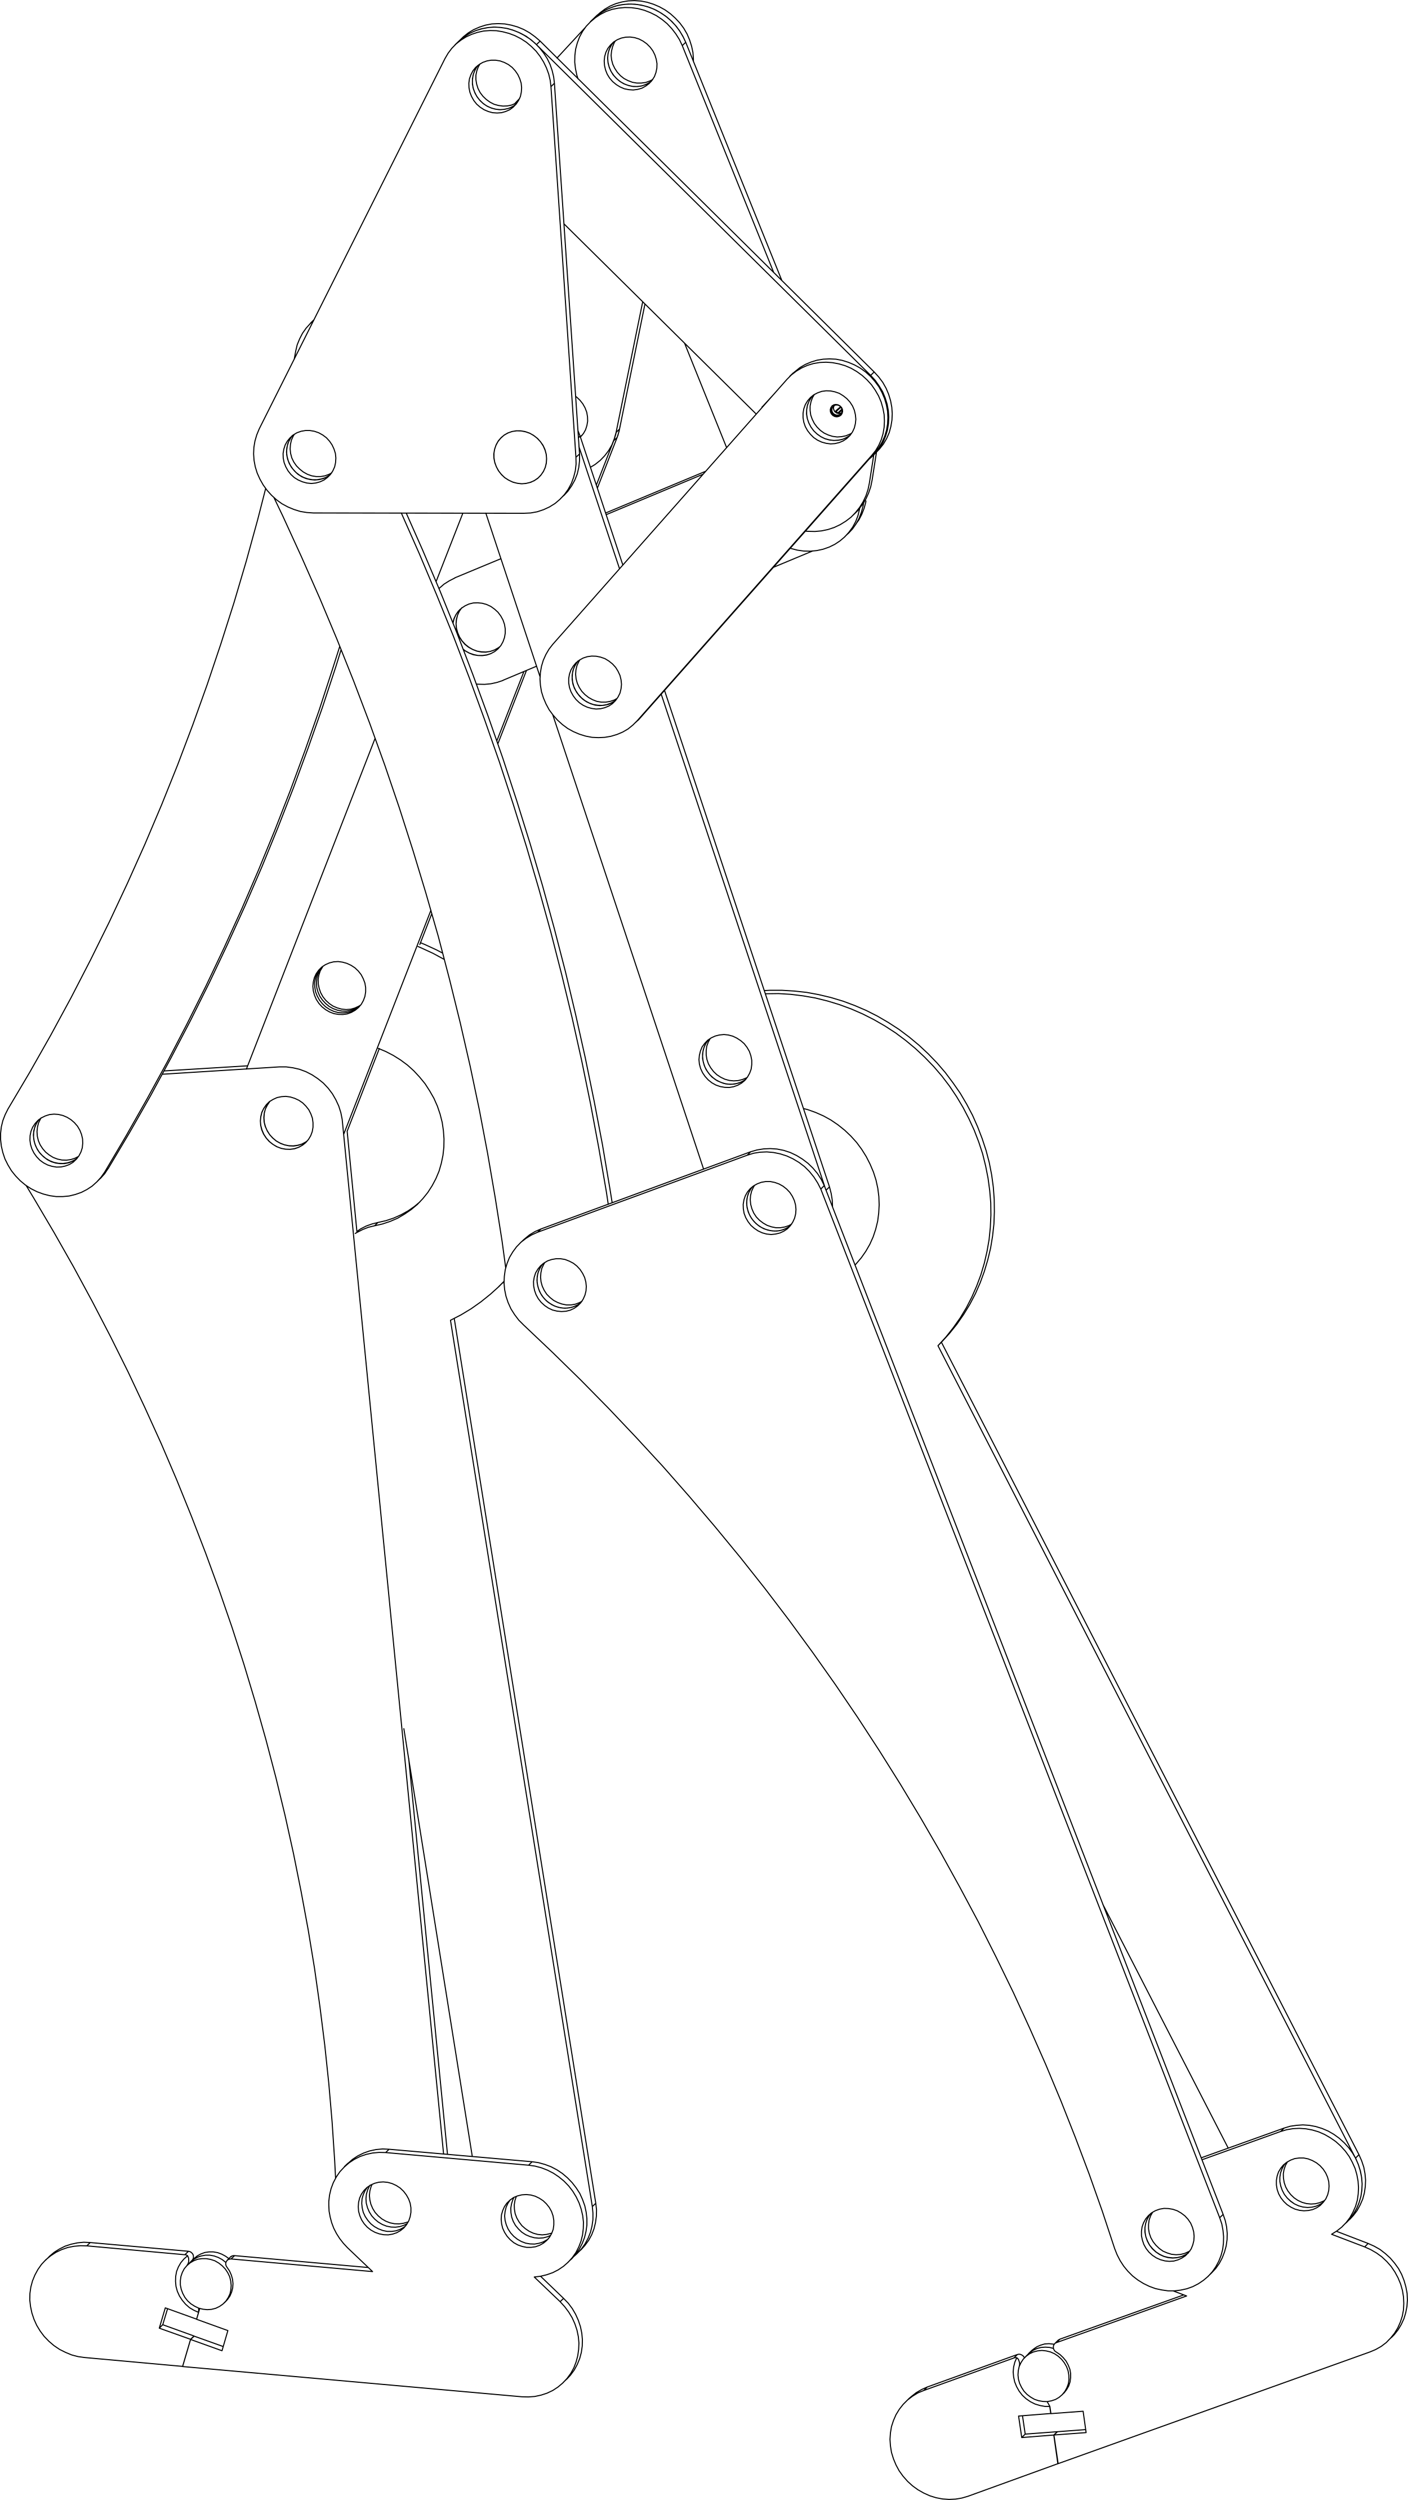<?xml version="1.0" encoding="utf-8"?>
<!-- Generator: Adobe Illustrator 24.3.0, SVG Export Plug-In . SVG Version: 6.00 Build 0)  -->
<svg version="1.1" id="Layer_1" xmlns="http://www.w3.org/2000/svg" xmlns:xlink="http://www.w3.org/1999/xlink" x="0px" y="0px"
	 viewBox="0 0 936.1 1661.3" style="enable-background:new 0 0 936.1 1661.3;" xml:space="preserve">
<style type="text/css">
	.st0{fill:none;stroke:#000000;stroke-width:0.71;stroke-linecap:round;stroke-linejoin:round;}
</style>
<path class="st0" d="M582.5,302.4l-0.1,0.1 M557.2,274.3l2.6-2.5 M559.9,272.4l-2.4,2.3 M302.4,384h0.1 M551.5,788.7l-2.3,2.3
	 M385.7,289.8l-1.2,1.1 M185.8,709L185.8,709 M568.8,340.7l1.9-2l2.7-3.4l2.3-3.7l1.8-4l1.4-4.1l0.9-4.4 M559.4,274.4l-0.7,0.3
	l-1.3,0.1l-1.3-0.4l-1.1-0.9l-0.7-1.2l-0.2-1.3l0.4-1.3 M554.5,269.8l0.1-0.3 M582.7,300.6l-2.9,18.6 M559.6,274.2l0.3-1.3l-0.2-1.3
	l-0.7-1.2l-1.1-0.9l-1.3-0.4l-1.3,0.1l-1.2,0.6l-0.7,1.1l-0.4,1.2l0.2,1.4l0.7,1.2l1.1,0.8l1.3,0.4l1.3-0.1l1.2-0.6L559.6,274.2
	 M535.5,353l1.8,0.1l4.5,0.1l4.4-0.4l4.3-0.9l4.2-1.4l4-1.9l3.7-2.3l3.4-2.6l3-3.1l2.7-3.4l2.3-3.7l1.9-4l1.4-4.2l0.9-4.3
	 M580.9,302.4L578,321 M571.5,337.9L571.5,337.9v0.2l-0.1,0.1v0.1h-0.1 M571.3,338.3l-2.2,2.2 M556.5,272.3L556.5,272.3l1.8-1.5
	 M558.3,270.8L558.3,270.8l0.2-0.1h0.1v0.1h0.2 M555.3,273.7l3-2.9 M559.5,271.2L559.5,271.2l-0.2-0.1l-0.2-0.1l-0.2-0.1l-0.1-0.1
	 M558.8,270.8l-3,2.8 M573.7,335l0.1-0.2l0.1-0.1l0.1-0.2l0.1-0.1l0.1-0.2l0.1-0.2l0.1-0.1l0.1-0.2 M557.5,274.8L557.5,274.8v-0.2
	h-0.1v-0.1h-0.1v-0.1h-0.1 M557.2,274.4l-0.2-0.1l-0.1-0.1l-0.2-0.1l-0.2-0.1l-0.1-0.1l-0.2-0.1l-0.2-0.1l-0.2-0.1 M555.8,273.6
	h-0.4l-0.1,0.1 M553.3,269.6l-0.6,0.9l-0.3,1.4l0.1,1.4l0.6,1.3l1,1.1l1.3,0.7l1.4,0.2l1.4-0.2l1-0.6 M559.8,274.9l0.4-1.4l-0.1-1.4
	l-0.6-1.3l-1.1-1.1l-1.3-0.7l-1.4-0.2l-1.3,0.2l-1.2,0.8l-0.8,1.1l-0.4,1.3l0.1,1.5l0.6,1.3l1,1.1l1.3,0.7l1.4,0.2l1.4-0.3l1.2-0.7
	L559.8,274.9 M60,1490.3l-4.3-0.2l-4.2,0.4l-4.2,0.9l-4,1.3l-3.8,1.9l-3.5,2.2l-3.2,2.7l-0.2,0.2 M129,1552.4L129,1552.4
	 M121.4,1572.5L121.4,1572.5 M108.2,1544.9l3.2-10.6 M129,1552.4l-20.8-7.5 M108.2,1544.9l-2.3,2.3 M129,1552.4l-2.3,2.2
	 M130.7,1541.2L130.7,1541.2 M125.3,1496.1l-65.3-5.8 M60,1490.3l-2.3,2.2 M121.4,1572.6l5.3-18 M126.7,1554.6l-20.8-7.4
	 M105.9,1547.2l4-13.5 M130.7,1541.2l-20.8-7.5 M130.7,1541.2l1.3-4.5 M122.9,1498.4l-65.2-5.9 M57.7,1492.5l-4.3-0.1l-4.3,0.4
	l-4.1,0.8l-4,1.4l-3.8,1.8l-3.5,2.3l-3.2,2.6l-2.9,3.1l-2.4,3.4l-2,3.7l-1.6,3.9l-1.1,4.1l-0.6,4.2l-0.1,4.4l0.5,4.3l0.9,4.3
	l1.4,4.2l1.8,4l2.3,3.8l2.7,3.6l3.1,3.2l3.4,2.9l3.7,2.5l4,2l4.1,1.7l4.2,1.1l4.3,0.6 M121.4,1572.6l-65.2-5.9 M124.7,1499l-0.2-0.1
	l-0.2-0.1l-0.2-0.1l-0.2-0.1l-0.3-0.1l-0.2-0.1h-0.5 M127.8,1502l0.5-0.7l0.3-0.9v-1l-0.2-1l-0.5-0.8l-0.8-0.8l-0.9-0.5l-0.9-0.2
	 M125.3,1496.1l-2.4,2.3 M124.7,1499l0.7,1.7l0.1,2l-0.3,1.2l-0.4,0.9l-0.5,0.7 M132,1536.7l-3.1-1.4l-2.9-1.7l-2.6-2.3l-2.2-2.6
	l-1.9-2.9l-1.4-3.1l-0.9-3.3l-0.3-3.3l0.1-3.3l0.6-3.3l1.2-3l1.6-2.8l2.1-2.5l2.4-2.1 M132.1,1533.9l-0.1,2.9 M124.3,1505.6
	l-1.8,2.1l-1.3,2.5l-0.9,2.6l-0.4,2.8v2.9l0.6,2.9l1,2.7l1.4,2.6l1.8,2.3l2.2,2l2.5,1.6l2.7,1.3 M132.1,1533.9l2.8,0.7l2.9,0.3
	l2.8-0.2l2.8-0.7l2.5-1.2l2.3-1.6l2-2l1.5-2.3l1.2-2.5l0.6-2.8l0.2-2.8l-0.3-2.9l-0.7-2.9l-1.3-2.7l-1.6-2.4l-2.1-2.2l-2.3-1.8
	l-2.6-1.5l-2.8-0.9l-2.9-0.5h-2.8l-2.9,0.4l-2.6,1l-2.4,1.4l-2.1,1.8 M150.2,1503.6l-0.2-0.2l-2.3-1.8l-2.6-1.4l-2.8-1l-2.8-0.5
	h-2.9l-2.8,0.5l-2.7,0.9l-2.4,1.4l-1.8,1.5 M616.5,1586.3l-3.8,1.7l-3.6,2.1l-3.3,2.6l-1.3,1.1 M681.6,1617.6l-1.8-12.2 M703.1,1616
	L703.1,1616 M703.6,1637.2L703.6,1637.2 M703,1616l-21.4,1.6 M703.1,1616L703.1,1616 M681.6,1617.6l-2.3,2.3 M703.1,1616l-2.4,2.2
	 M676.4,1564.7l-59.9,21.6 M616.5,1586.3l-2.3,2.3 M703.5,1637.2l-2.8-19 M700.7,1618.2l-21.4,1.7 M679.3,1619.9l-2.1-14.3
	 M698.7,1603.9l-21.5,1.7 M698.7,1603.9l-0.7-4.7 M674.1,1567l-59.9,21.6 M614.2,1588.6l-3.9,1.6l-3.6,2.2l-3.3,2.5l-2.9,2.9
	l-2.6,3.3l-2.2,3.6l-1.7,3.9l-1.3,4l-0.7,4.2l-0.3,4.3l0.3,4.3l0.7,4.4l1.3,4.2l1.7,4.1l2.1,3.9l2.6,3.6l3,3.4l3.3,3l3.6,2.6
	l3.9,2.2l4,1.8l4.2,1.3l4.3,0.8l4.3,0.3l4.3-0.2l4.2-0.7l4.1-1.2 M703.5,1637.2l-59.9,21.7 M676,1566.8h-1.4l-0.3,0.1l-0.2,0.1
	 M681.1,1566.9l-0.3-0.5l-0.6-0.8l-0.9-0.6l-0.9-0.4l-1-0.1l-1,0.2 M676.4,1564.7l-2.3,2.3 M676,1566.8l1.1,1.1l0.6,1.8l0.2,1.1
	l-0.1,1l-0.2,0.9 M698,1599.2h-3.3l-3.3-0.6l-3.3-1l-3-1.5l-2.9-2l-2.5-2.3l-2.1-2.7l-1.7-3l-1.3-3.2l-0.7-3.3l-0.3-3.3l0.3-3.3
	l0.8-3.2l1.3-3 M696.2,1596l1.8,3.2 M677.6,1572.7l-0.6,2.7l-0.2,2.9l0.3,2.8l0.8,2.8l1.3,2.7l1.6,2.5l2,2.1l2.4,1.8l2.6,1.5
	l2.7,0.9l2.9,0.5l2.8,0.1 M696.2,1596l2.8-0.5l2.7-0.9l2.4-1.4l2.1-1.8l1.8-2.2l1.3-2.4l1-2.7l0.4-2.8l-0.1-2.9l-0.5-2.9l-1-2.7
	l-1.5-2.6l-1.8-2.3l-2.3-2.1l-2.4-1.6l-2.7-1.2l-2.9-0.7l-2.8-0.3l-2.9,0.3l-2.7,0.7l-2.6,1.2l-2.2,1.6l-2,2l-1.5,2.3l-1.2,2.6
	 M700.4,1560.7l-2.5-0.7l-2.9-0.2l-2.9,0.2l-2.7,0.7l-2.5,1.2l-2.3,1.6l-0.7,0.6 M66.5,783.3l0.3-0.2l2.8-3.1l2.3-3.5 M26.1,743.8
	l-0.5,0.5l-1.5,2.5l-1.1,2.8l-0.6,2.9l-0.1,2.9l0.4,3l0.9,2.9l1.3,2.7l1.8,2.5l2.2,2.2l2.5,1.9l2.7,1.4l2.9,0.9l2.9,0.4h3l2.9-0.6
	l2.7-1.1l2.4-1.5l0.3-0.2 M71.9,776.6l14.4-24.2l13.9-24.4l13.4-24.8l13-24.9l12.6-25.3l12.1-25.5l11.7-25.7l11.2-25.9l10.7-26.2
	l10.3-26.4l9.8-26.6l9.4-26.7l8.9-27l3.5-11.3 M71.9,776.6l-2.3,2.3 M69.6,778.9l14.3-24.2l13.9-24.5l13.5-24.7l13-25l12.6-25.2
	l12.1-25.5l11.7-25.7l11.2-26l10.7-26.1l10.3-26.4l9.8-26.6l9.4-26.8l8.8-27l5-15.7 M208.5,213.1l-2.2,1.9l-2.8,3.1l-2.4,3.4
	l-1.9,3.7l-1.6,3.9l-1,4.2 M195.6,238.8l1-5.5 M5.3,737l14.4-24.3l14-24.7l13.5-24.9l13-25.2l12.5-25.3l12.1-25.8l11.6-25.9
	l11.1-26.2l10.6-26.4l10.1-26.7l9.6-26.8l9.1-27.1l8.7-27.3l8.1-27.4l7.6-27.6l5.3-20.7 M5.3,737l-1.9,3.8l-1.5,3.9l-1,4.1l-0.5,4.3
	v4.3l0.5,4.3l1,4.3l1.4,4.2l2,4l2.3,3.8l2.8,3.5l3.1,3.2l3.5,2.9l3.7,2.4l4,2l4.1,1.5l4.3,1.1l4.3,0.6h4.3l4.3-0.4l4.1-1l4-1.4
	l3.7-1.9l3.5-2.3l3.1-2.8l2.8-3.1l2.4-3.4 M53.8,765.6l0.9-2.8l0.3-3l-0.1-2.9l-0.7-3l-1.1-2.8l-1.6-2.7l-2-2.3l-2.3-2l-2.6-1.6
	l-2.8-1.2l-3-0.7l-2.9-0.2l-3,0.3l-2.8,0.9l-2.6,1.3l-2.3,1.7l-1.9,2.1l-1.6,2.4l-1.1,2.7l-0.6,2.9l-0.1,3l0.4,2.9l0.9,2.9l1.4,2.8
	l1.8,2.5l2.1,2.2l2.5,1.8l2.7,1.4l2.9,0.9l3,0.5l3-0.1l2.8-0.6l2.7-1l2.5-1.5l2.1-2l1.8-2.3L53.8,765.6 M362.2,839l-0.8,1.4
	l-1.2,2.6l-0.6,2.9l-0.2,2.9l0.3,3l0.8,2.9l1.3,2.8l1.7,2.6l2.2,2.2l2.4,1.9l2.7,1.4l2.8,1l3,0.6h3l2.9-0.5l2.7-1l1.8-1
	 M195.7,288.6l-0.8,1.3l-1.2,2.7l-0.6,2.8l-0.2,3l0.3,2.9l0.8,3l1.3,2.7l1.8,2.6l2.2,2.2l2.4,1.9l2.7,1.5l2.8,1l3,0.5h3l2.9-0.5
	l2.7-1l1.8-1 M407,799.3l-1.6-9.9l-4.9-28.9l-5.5-28.8l-5.9-28.8l-6.4-28.7l-6.8-28.6l-7.4-28.6l-7.8-28.4l-8.4-28.4l-8.8-28.2
	l-9.2-28.1l-9.8-28l-10.2-27.8l-10.6-27.7l-11.1-27.5L281,365.6L270.1,341 M404.4,800.4l-1.3-8.6l-5-28.9l-5.4-28.9l-5.9-28.8
	l-6.4-28.7l-6.9-28.6l-7.3-28.5l-7.9-28.5l-8.3-28.3l-8.8-28.2l-9.2-28.1l-9.8-28L312,450.4l-10.6-27.7l-11.2-27.6l-11.5-27.3
	l-11.9-26.9 M336.2,842.5l-2.4-17.7l-4.6-29.1l-5-29.1l-5.5-29l-6.1-29l-6.6-28.8l-7.1-28.8l-7.5-28.7l-8.2-28.6l-8.6-28.4
	l-9.1-28.4l-9.6-28.2l-10.1-28l-10.6-27.9L224.1,425l-11.5-27.4l-12.1-27.4L188,342.9l-5.9-12.3 M194.4,289.4l-0.2,0.2l-1.6,2.4
	l-1.2,2.7l-0.7,2.9l-0.2,2.9l0.4,3l0.8,2.9l1.3,2.8l1.7,2.5l2.1,2.3l2.5,1.9l2.6,1.4l2.9,1l3,0.5h2.9l2.9-0.5l2.8-0.9l2.5-1.5
	l0.6-0.5 M360.9,839.9l-0.2,0.2l-1.6,2.4l-1.2,2.7l-0.7,2.8l-0.2,3l0.4,3l0.8,2.9l1.3,2.8l1.7,2.5l2.1,2.3l2.5,1.8l2.6,1.5l2.9,1
	l3,0.5h2.9l2.9-0.5l2.8-1l2.5-1.4l0.6-0.5 M307,403.9l-1.6,2.3l-1.2,2.6l-0.8,2.9l-0.2,2.9l0.2,3l0.8,2.9l1.2,2.8l1.7,2.6l2,2.3
	l2.4,1.9l2.7,1.5l2.8,1.1l3,0.6l3,0.1l2.9-0.5l2.7-0.9l2.6-1.4l0.9-0.7 M402.7,340.9l66.4-27.7 M568.9,348.4l2.2-3l1.9-3.7l1.5-3.9
	l1.1-4l0.1-0.9 M514,377.1l26.4-11 M334.4,452.1l22.4-9.4 M403.1,342l64.2-26.8 M302.4,384l30.6-12.7 M316.7,454.6l1.2,0.1l4.3,0.1
	l4.2-0.4l4.1-0.9l3.9-1.3 M302.4,384.1l-3.7,1.9l-3.5,2.2l-3.1,2.7l-0.3,0.3 M308,431.6l1.2,0.9l2.7,1.5l2.8,1.1l3,0.5l2.9,0.1
	l3-0.4l2.7-0.9l2.6-1.4l2.2-1.8l1.9-2.2l1.4-2.5l1-2.8l0.5-2.9 M335.9,420.8v-2.9l-0.5-3l-1-2.9l-1.5-2.7l-1.8-2.4l-2.3-2.1
	l-2.5-1.8l-2.8-1.3l-2.9-0.8l-3-0.3l-2.9,0.1l-2.9,0.7l-2.6,1.2l-2.4,1.6l-2.1,2l-1.6,2.3l-1.3,2.7l-0.7,2.8 M384.2,439.4l-0.8,1.1
	l-1.5,2.5l-1,2.7l-0.5,2.9v3l0.5,3l1,2.8l1.5,2.7l1.9,2.5l2.2,2.1l2.5,1.7l2.8,1.3l2.9,0.9l3,0.3l2.9-0.2l2.9-0.6l2.6-1.2l2.2-1.4
	 M424.3,478.6l1.7-1.9 M426,476.7l155.9-176.2 M423.7,478.9l2.3-2.2 M540,263.2l-0.8,1.1l-1.4,2.5l-1,2.7l-0.5,2.9v3l0.5,3l1,2.8
	l1.4,2.7l1.9,2.5l2.2,2.1l2.6,1.8l2.7,1.3l2.9,0.8l3,0.3l3-0.2l2.8-0.6l2.7-1.2l2.2-1.4 M581.9,300.5l2.5-3.2l2.1-3.6l1.7-3.8l1.2-4
	l0.7-4.1l0.2-4.3l-0.2-4.2l-0.8-4.3l-1.2-4.1l-1.7-4l-2.1-3.9l-2.6-3.5l-2.9-3.3l-3.3-3l-3.6-2.6l-3.8-2.1l-4-1.7l-4.1-1.3l-4.2-0.8
	l-4.3-0.2l-4.2,0.2l-4.2,0.7l-3.9,1.2l-3.8,1.6l-3.6,2.1l-3.2,2.6l-1.2,1 M579.5,302.7l2.4-2.2 M423.7,478.9l155.8-176.2
	 M579.5,302.7l2.6-3.2l2.1-3.5l1.7-3.8l1.2-4l0.7-4.2l0.2-4.2l-0.2-4.3l-0.8-4.2l-1.2-4.2l-1.7-4l-2.2-3.8l-2.5-3.6l-3-3.3l-3.2-2.9
	l-3.6-2.6l-3.8-2.2l-4-1.7l-4.1-1.2l-4.3-0.8l-4.2-0.3l-4.2,0.2l-4.2,0.7l-4,1.2l-3.8,1.7l-3.5,2.1l-3.3,2.5l-2.9,2.9 M367.5,428.2
	L523.3,252 M367.5,428.2l-2.5,3.2l-2.1,3.6l-1.7,3.8l-1.2,4l-0.7,4.1l-0.3,4.3l0.3,4.2l0.7,4.3l1.3,4.1l1.7,4l2.1,3.9l2.6,3.5
	l2.9,3.3l3.3,3l3.5,2.6l3.8,2.1l4,1.7l4.2,1.3l4.2,0.8l4.3,0.2l4.2-0.2l4.1-0.7l4-1.2l3.8-1.6l3.6-2.1l3.2-2.6l2.9-2.9 M412.2,448.9
	l-1.3-2.8l-1.6-2.6l-2.1-2.3l-2.4-1.9l-2.6-1.6l-2.9-1l-2.9-0.6l-3-0.1l-2.9,0.4l-2.8,0.9l-2.5,1.4l-2.3,1.8l-1.8,2.2l-1.5,2.5
	l-1,2.8l-0.5,2.9v2.9l0.5,3l1,2.9l1.5,2.7l1.8,2.4l2.3,2.2l2.5,1.7l2.8,1.3l2.9,0.8l2.9,0.4l3-0.2l2.8-0.7l2.7-1.1l2.4-1.6l2.1-2.1
	l1.6-2.3l1.3-2.6l0.7-2.9l0.3-2.9l-0.3-3L412.2,448.9 M568,272.6l-1.2-2.8l-1.7-2.6l-2.1-2.3l-2.4-1.9l-2.6-1.6l-2.9-1l-2.9-0.6
	l-3-0.1l-2.9,0.4l-2.8,1l-2.5,1.3l-2.2,1.8l-1.9,2.2l-1.5,2.5l-1,2.8l-0.5,2.9v3l0.5,3l1,2.9l1.5,2.7l1.9,2.4l2.2,2.2l2.5,1.7
	l2.8,1.3l2.9,0.8l3,0.4l2.9-0.2l2.9-0.7l2.6-1.1l2.4-1.6l2.1-2l1.7-2.4l1.2-2.6l0.7-2.9l0.3-2.9l-0.3-3L568,272.6 M703,1616
	L703,1616 M721.8,1614.6l-18.7,1.4 M703,1616l-2.4,2.2 M700.9,1557.9l-0.7-0.1l-2.8-0.3l-2.9,0.2l-2.7,0.8l-2.5,1.1l-2.3,1.6
	l-0.8,0.7 M700.4,1560.7l-2.5-0.7l-2.9-0.2l-2.8,0.2l-2.7,0.7l-2.6,1.2l-2.2,1.6l-0.8,0.6 M704.7,1554.5l-0.2,0.1l-0.2,0.1l-0.2,0.1
	l-0.2,0.2l-0.2,0.1l-0.1,0.1 M704.7,1554.5l82.3-29.4 M704.7,1554.5l-2.3,2.3 M766.3,1470.2l-1.3,2.3l-1,2.8l-0.4,2.9v3l0.5,2.9
	l1,2.9l1.5,2.7l1.9,2.4l2.2,2.1l2.5,1.8l2.8,1.2l2.9,0.9l3,0.3l3-0.2l2.8-0.7l2.6-1.2l0.8-0.4 M888.5,1482.8l21.1,8.1 M925.2,1553.3
	l1.7-1.7l2.6-3.3l2.1-3.5l1.8-3.9l1.2-4l0.8-4.2l0.3-4.2l-0.2-4.4l-0.8-4.3l-1.2-4.2l-1.6-4.1l-2.1-3.9l-2.6-3.6l-2.9-3.4l-3.3-3
	l-3.5-2.7l-3.9-2.2l-4-1.8 M909.6,1490.9l-2.3,2.3 M798.6,1434l55.2-19.8 M854.7,1437.5l-0.9,1.1l-1.4,2.5l-1,2.8l-0.5,2.9v3
	l0.6,2.9l1,2.9l1.4,2.7l1.9,2.4l2.3,2.1l2.5,1.8l2.8,1.3l2.9,0.8l3,0.3l2.9-0.2l2.9-0.7l2.6-1.2l2.1-1.4 M895.1,1477.1l2.2-2.3
	l2.5-3.3l2.1-3.6l1.6-3.9l1.2-4l0.7-4.2l0.2-4.3l-0.3-4.3l-0.8-4.3l-1.3-4.1l-1.7-4.1l-2.2-3.8l-2.6-3.6l-3-3.3l-3.3-3l-3.6-2.6
	l-3.8-2.2l-4-1.7l-4.2-1.3l-4.3-0.8l-4.3-0.3l-4.2,0.3l-4.2,0.6l-4,1.2 M853.8,1414.2l-2.4,2.3 M765,1471.1l-0.9,1.2l-1.4,2.5
	l-1,2.7l-0.5,2.9v3l0.6,3l1,2.9l1.4,2.6l1.9,2.5l2.3,2.1l2.5,1.7l2.8,1.3l2.9,0.8l3,0.3l2.9-0.2l2.9-0.7l2.6-1.1l2.1-1.4
	 M882.6,1446.8l-1.2-2.7l-1.7-2.6l-2.1-2.3l-2.4-1.9l-2.7-1.5l-2.8-1.1l-3-0.6h-2.9l-3,0.4l-2.7,1l-2.5,1.4l-2.3,1.8l-1.8,2.2
	l-1.5,2.5l-0.9,2.7l-0.5,2.9v3l0.5,3l1,2.9l1.5,2.7l1.9,2.4l2.2,2.1l2.6,1.7l2.7,1.3l3,0.8l2.9,0.3l3-0.2l2.8-0.6l2.7-1.2l2.4-1.6
	l2-2.1l1.7-2.3l1.2-2.7l0.7-2.8l0.2-2.9l-0.2-3L882.6,1446.8 M722.1,1616.6l-2-14.2 M722.1,1616.6l-21.5,1.6 M703.3,1637.3
	l-2.7-19.1 M703.3,1637.3l207.5-74.3 M910.8,1563l3.8-1.6l3.7-2.1l3.3-2.5l2.9-3l2.6-3.2l2.2-3.6l1.7-3.8l1.3-4l0.8-4.2l0.2-4.3
	l-0.2-4.3l-0.7-4.3l-1.2-4.2l-1.7-4.1l-2.1-3.9l-2.5-3.7l-2.9-3.3l-3.3-3.1l-3.6-2.6l-3.8-2.2l-4-1.8 M885.3,1484.8l22,8.4
	 M885.3,1484.8l3.5-2.2l3.3-2.6l2.9-3l2.5-3.3l2-3.6l1.7-3.8l1.2-4.1l0.6-4.2l0.2-4.2l-0.3-4.3l-0.8-4.3l-1.2-4.2l-1.8-4l-2.1-3.9
	l-2.6-3.6l-3-3.3l-3.3-3l-3.6-2.5l-3.8-2.2l-4.1-1.8l-4.1-1.2l-4.3-0.8l-4.3-0.3l-4.2,0.2l-4.2,0.7l-4.1,1.2 M799.1,1435.3
	l52.3-18.8 M780.2,1522.5l8.7,3.3 M702.4,1556.8l86.5-31 M702.4,1556.8l-0.9,0.4l-0.6,0.7l-0.5,0.9l-0.1,1l0.1,1l0.4,0.9l0.6,0.8
	l0.9,0.6 M707.1,1590.5l0.3-0.2l1.7-2.2l1.4-2.4l0.9-2.7l0.4-2.8v-2.9l-0.5-2.8l-1.1-2.8l-1.4-2.6l-1.9-2.3l-2.2-2.1l-2.4-1.6
	 M698.6,1604l-0.7-4.8 M720.1,1602.4l-21.5,1.6 M148.4,1559.4l-19.3-6.9 M129.1,1552.5l-2.4,2.2 M152.2,1501l-2.2-1.6l-2.6-1.4
	l-2.7-1l-2.9-0.5H139l-2.8,0.4l-2.7,1l-2.4,1.3l-1.9,1.6 M150.2,1503.6l-0.2-0.2l-2.3-1.8l-2.6-1.4l-2.8-1l-2.8-0.5h-2.9l-2.8,0.5
	l-2.6,0.9l-2.4,1.4l-1.9,1.5 M156,1499h-1l-0.2,0.1h-0.2l-0.3,0.1l-0.2,0.1 M154.1,1499.3l-0.4,0.4 M156,1499l88.9,7.9 M156,1499
	l-2.4,2.2 M244.3,1453.5l-1.6,2.3l-1.2,2.7l-0.8,2.8l-0.2,3l0.3,2.9l0.7,3l1.3,2.8l1.7,2.5l2,2.3l2.4,1.9l2.7,1.5l2.9,1.1l2.9,0.6h3
	l2.9-0.4l2.8-1l2.5-1.4l0.8-0.6 M258.7,1428.3l-4.3-0.2l-4.4,0.4l-4.2,0.9l-4,1.4l-3.9,1.9l-3.5,2.3l-3.1,2.7 M376.8,1581.1l2.5-2.7
	l2.5-3.4l2-3.7l1.6-3.9l1.1-4.1l0.6-4.2l0.1-4.3l-0.4-4.3l-0.9-4.3l-1.4-4.2l-1.8-4l-2.2-3.8l-2.7-3.6l-3.1-3.2 M359.4,1512.7
	l15.3,14.7 M374.7,1527.4l-2.3,2.2 M339.3,1461.8l-1.6,2.4l-1.2,2.6l-0.7,2.9l-0.3,2.9l0.3,3l0.8,2.9l1.2,2.8l1.7,2.6l2.1,2.3
	l2.4,1.9l2.6,1.5l2.9,1.1l2.9,0.5l3,0.1l2.9-0.5l2.8-0.9l2.5-1.4l0.9-0.6 M258.7,1428.3l95.1,8.3 M258.7,1428.3l-2.3,2.2
	 M379.8,1501.4l0.3-0.3l2.7-3.1l2.4-3.4l1.9-3.7l1.5-3.9l1-4.1l0.6-4.2v-4.3l-0.5-4.3l-0.9-4.2l-1.5-4.2l-1.8-4l-2.4-3.7l-2.7-3.5
	l-3.1-3.2l-3.4-2.9l-3.6-2.4l-4-2.1l-4-1.5l-4.3-1.2l-4.2-0.6 M353.8,1436.6l-2.4,2.3 M273.2,1470.2v-3l-0.5-3l-1-2.8l-1.5-2.7
	l-1.9-2.5l-2.2-2.1l-2.6-1.7l-2.8-1.3l-2.9-0.8l-3-0.3l-2.9,0.2l-2.8,0.7l-2.7,1.2l-2.4,1.6l-2,2l-1.7,2.4l-1.2,2.6l-0.7,2.9
	l-0.2,2.9l0.2,3l0.8,2.9l1.2,2.8l1.7,2.6l2.1,2.3l2.4,1.9l2.7,1.5l2.8,1l3,0.6l3,0.1l2.9-0.5l2.7-0.9l2.5-1.4l2.3-1.8l1.8-2.2
	l1.5-2.6l0.9-2.7L273.2,1470.2 M368.2,1478.6v-3l-0.5-3l-1-2.9l-1.5-2.7l-1.9-2.4l-2.2-2.1l-2.6-1.7l-2.7-1.3l-2.9-0.8l-3-0.3
	l-3,0.2l-2.8,0.7l-2.7,1.1l-2.3,1.7l-2.1,2l-1.6,2.3l-1.2,2.7l-0.8,2.8l-0.2,3l0.3,3l0.7,2.9l1.3,2.8l1.7,2.6l2,2.2l2.4,2l2.7,1.5
	l2.9,1l2.9,0.6h3l2.9-0.4l2.8-1l2.5-1.4l2.2-1.8l1.9-2.2l1.4-2.5l1-2.7L368.2,1478.6 M147.6,1562.2l3.9-13.4 M147.6,1562.2
	l-20.9-7.5 M121.4,1572.7l5.3-18 M121.4,1572.7l225.6,20.1 M347,1592.8l4.3,0.1l4.2-0.3l4.2-0.9l4-1.3l3.8-1.8l3.5-2.3l3.2-2.7
	l2.8-3l2.5-3.4l2-3.6l1.5-3.9l1.1-4.1l0.6-4.2l0.2-4.3l-0.4-4.3l-0.9-4.3l-1.4-4.2l-1.8-4l-2.3-3.8l-2.7-3.6l-3-3.3 M355.2,1513.2
	l17.2,16.4 M355.2,1513.2l4.2-0.5l4.1-1l4-1.4l3.7-1.9l3.4-2.3l3.1-2.7l2.8-3.1l2.4-3.4l1.9-3.7l1.5-3.9l1-4.1l0.5-4.2l0.1-4.3
	l-0.5-4.3l-1-4.3l-1.4-4.1l-1.9-4l-2.3-3.8l-2.7-3.5l-3.1-3.2l-3.4-2.8l-3.7-2.5l-3.9-2l-4.1-1.6l-4.2-1.1l-4.3-0.6 M256.4,1430.5
	l95,8.4 M256.4,1430.5l-4.4-0.1l-4.3,0.4l-4.2,0.9l-4.1,1.4l-3.8,1.9l-3.5,2.3l-3.2,2.8l-2.9,3.1l-2.4,3.5l-2,3.8l-1.5,4l-1,4.2
	l-0.5,4.3 M218.6,1463v2.6 M218.6,1465.6l0.2,3.9l0.7,3.8l1,3.8l1.4,3.7l1.8,3.5l2.1,3.3l2.5,3.2l2.7,2.9 M231,1493.7l16.7,15.9
	 M153.6,1501.2l94.1,8.4 M153.6,1501.2l-0.9,0.1l-1,0.3l-0.7,0.6l-0.6,0.8l-0.3,0.9v1l0.3,1l0.5,0.8 M150.1,1529.4l1.2-1.3l1.6-2.3
	l1.1-2.6l0.7-2.7l0.2-2.9l-0.3-2.9l-0.8-2.8l-1.2-2.7l-1.7-2.5 M130.7,1541.3l2.1-7.2 M151.5,1548.8l-20.8-7.5 M194.4,289.5
	l-1.1,1.5l-1.4,2.5l-0.9,2.8l-0.4,2.9v3l0.6,2.9l1.1,2.9l1.5,2.6l2,2.4l2.2,2.1l2.6,1.7l2.8,1.2l2.9,0.7l3,0.3l3-0.3l2.8-0.7
	l2.6-1.2l1.8-1.3 M374.9,329.3l2.7-2.9l2.5-3.6l2.1-3.8l1.6-4.1l1-4.3l0.5-4.4v-4.5 M317.8,43.4l-1,1.4l-1.4,2.6l-0.9,2.7l-0.4,3V56
	l0.6,3l1.1,2.9l1.5,2.6l1.9,2.4l2.3,2.1l2.6,1.7l2.8,1.2l2.9,0.7l3,0.3l2.9-0.3l2.9-0.7l2.6-1.3l1.8-1.2 M368.6,55.3l16.7,246.4
	 M382.9,303.9l2.4-2.2 M368.6,55.3l-0.5-4.2l-1-4.2l-1.4-4.1l-1.9-3.9l-2.4-3.7l-2.7-3.4l-3-3.1l-3.4-2.8l-3.7-2.4l-3.8-2l-4.1-1.6
	l-4.1-1.1l-4.2-0.6l-4.3-0.2l-4.2,0.4l-4.1,0.8l-3.9,1.3l-3.7,1.7l-3.5,2.2l-3.2,2.6l-0.6,0.6 M366.3,57.6l2.3-2.3 M348.4,341.1
	l-140.1-0.2 M348.4,341.1l4.4-0.2l4.4-0.8l4.2-1.4l3.9-1.8l3.7-2.3l3.3-2.8l3-3.2l2.5-3.5l2.1-3.9l1.5-4.1l1.1-4.3l0.5-4.4l-0.1-4.5
	 M366.3,57.6l16.6,246.3 M366.3,57.6l-0.5-4.2l-1-4.2l-1.5-4.1l-1.9-3.9l-2.3-3.7l-2.7-3.5l-3.1-3.1l-3.3-2.8l-3.7-2.4l-3.9-2
	l-4-1.5l-4.2-1.1l-4.2-0.7l-4.2-0.1l-4.2,0.3l-4.1,0.9l-3.9,1.3l-3.7,1.7l-3.5,2.2l-3.2,2.5l-2.9,3l-2.4,3.2l-2.1,3.6 M172.3,285.1
	L295.8,39 M172.3,285.1l-1.6,3.9l-1.2,4.1l-0.7,4.2l-0.2,4.3l0.3,4.3l0.8,4.3l1.3,4.2l1.8,4l2.2,3.9l2.6,3.6l3,3.3l3.3,3l3.6,2.6
	l3.9,2.1l4.1,1.7l4.2,1.3l4.3,0.7l4.3,0.3 M345.6,52.4l-1.3-2.8l-1.7-2.5l-2.1-2.3l-2.5-1.9l-2.7-1.4l-2.8-1l-3-0.5h-3l-2.8,0.5
	l-2.8,1l-2.5,1.5l-2.2,1.8l-1.8,2.3l-1.3,2.5l-1,2.8l-0.4,2.9l0.1,3l0.6,3l1.1,2.8l1.5,2.7l1.9,2.4l2.3,2l2.6,1.7l2.8,1.2l2.9,0.8
	l3,0.2l2.9-0.2l2.8-0.8l2.7-1.2l2.3-1.7l2-2.1l1.6-2.4l1.2-2.6l0.6-2.9l0.2-2.9l-0.3-3L345.6,52.4 M222.1,298.5l-1.3-2.8l-1.7-2.5
	l-2.1-2.3l-2.4-1.8l-2.7-1.5l-2.9-1l-3-0.5h-2.9l-2.9,0.5l-2.8,1l-2.5,1.5l-2.1,1.9l-1.8,2.2l-1.4,2.5l-0.9,2.8l-0.5,2.9l0.1,3
	l0.6,3l1.1,2.8l1.5,2.7l1.9,2.4l2.3,2.1l2.6,1.6l2.8,1.2l2.9,0.8l3,0.3l2.9-0.3l2.9-0.8l2.6-1.2l2.3-1.7l2-2l1.6-2.4l1.2-2.7
	l0.6-2.8l0.2-3l-0.3-3L222.1,298.5 M362.3,298.7l-1.3-2.8l-1.8-2.5l-2.1-2.2l-2.4-1.9l-2.7-1.5l-2.9-1l-3-0.5h-2.9l-2.9,0.5l-2.8,1
	l-2.5,1.5l-2.1,1.9l-1.8,2.2l-1.4,2.6l-0.9,2.7l-0.5,3l0.1,2.9l0.6,3l1.1,2.8l1.5,2.7l1.9,2.4l2.3,2.1l2.6,1.6l2.8,1.3l2.9,0.7
	l3,0.3l2.9-0.3l2.9-0.7l2.6-1.3l2.3-1.6l2-2.1l1.6-2.4l1.2-2.7l0.6-2.8l0.2-3l-0.3-3L362.3,298.7 M410.2,290.8l0.6-1.4l1.1-4.3
	 M385.8,290.2l0.4-0.3l0.7-0.5 M428.8,202l-16.9,83.1 M409.6,287.4l2.3-2.3 M409.2,27.1l-0.8,1.2l-1.1,2.7l-0.7,2.8l-0.3,3l0.3,2.9
	l0.8,3l1.3,2.7l1.7,2.6l2.1,2.3l2.4,1.9l2.7,1.4l2.9,1.1l2.9,0.5h3l2.9-0.4l2.8-1l1.9-1 M461,40.9v-1.7l-0.3-4.3l-0.9-4.2l-1.3-4.1
	l-1.7-4l-2.2-3.8l-2.6-3.5l-3-3.2l-3.2-2.9l-3.6-2.6l-3.8-2.1l-4-1.7l-4.1-1.3l-4.2-0.8l-4.3-0.3l-4.2,0.2l-4.1,0.7l-4,1.1L405.7,4
	l-3.6,2.1l-3.2,2.4l-1.7,1.5 M392.6,310.5l3-1.8l3.4-2.7l3-3.1l2.6-3.4l2.2-3.8l1.6-4.1l1.2-4.2 M427.3,200.5l-17.7,86.9
	 M455.9,28.1l-1.5-3.2l-2.2-3.8l-2.5-3.5l-3-3.3l-3.3-2.9l-3.5-2.5l-3.8-2.2l-4-1.7L428,3.8L423.8,3l-4.3-0.3l-4.2,0.2l-4.1,0.6
	l-4,1.2l-3.8,1.6l-3.6,2l-3.3,2.4l-1.7,1.6 M370.3,38.6L389,18.4 M341.9,69.2l3.6-3.8 M208.1,213.3l0.6-0.7 M407.8,28l-0.1,0.2
	l-1.6,2.4l-1.2,2.6l-0.7,2.8l-0.2,3l0.3,3l0.8,2.9l1.3,2.8l1.7,2.5l2.1,2.3l2.4,1.9l2.7,1.5l2.8,1l3,0.6h3L427,57l2.7-1l2.5-1.4
	l0.8-0.5 M385.8,290.6l0.2-0.3l1.9-2.2l1.4-2.5l0.9-2.8l0.5-2.9l-0.1-2.9 M390.6,277l-0.5-3l-1.1-2.9l-1.5-2.7l-1.9-2.4l-2.2-2.1
	l-0.7-0.5 M179.3,732.1l-1.6,2.4l-1.3,2.6l-0.7,2.8l-0.2,3l0.2,3l0.8,2.9l1.2,2.8l1.7,2.6l2.1,2.2l2.4,2l2.7,1.5l2.8,1l3,0.6
	l2.9,0.1l3-0.5l2.7-0.9l2.5-1.4l0.9-0.7 M214.2,642.5l-1.6,2.3l-1.3,2.7l-0.7,2.8l-0.2,3l0.2,3l0.8,2.9l1.2,2.8l1.7,2.5l2.1,2.3
	l2.4,2l2.7,1.5l2.8,1l3,0.6l2.9,0.1l3-0.5l2.7-0.9l2.5-1.4l0.9-0.7 M307,403.9l-1.6,2.3l-1.2,2.6l-0.7,2.9l-0.3,2.9l0.3,3l0.8,2.9
	l1.2,2.8l1.7,2.6l2.1,2.3l2.4,1.9l2.6,1.5l2.9,1.1l3,0.5l2.9,0.1l2.9-0.4l2.8-1l2.5-1.4l0.9-0.6 M385.8,290.1l0.3-0.2l0.9-0.7
	 M252.2,696.8l-21.4,55 M287.1,607.1l-8,20.6 M350,445.6l-19,48.7 M410.3,290.7l-13.1,33.6 M410.3,290.7l-2.3,2.2 M410.3,290.7
	l1.3-4.1l0.7-3.6 M286.5,604.9l-58,148.9 M348.3,446.3l-18,46.1 M408,292.9l-11.5,29.4 M408,292.9l1.3-4l0.4-1.7 M249.4,490.6
	l-85.6,219.9 M307.7,341.1l-17.8,45.5 M178.1,733.2l-1.1,1.1l-1.7,2.4l-1.2,2.6l-0.7,2.9l-0.3,2.9l0.3,3l0.8,2.9l1.2,2.8l1.7,2.6
	l2.1,2.3l2.4,1.9l2.6,1.5l2.9,1.1l2.9,0.5l3,0.1l2.9-0.4l2.8-1l2.5-1.4l2.1-1.7 M241.6,664.9l1-2.7l0.5-3v-2.9l-0.5-3l-1.1-2.9
	l-1.4-2.7l-1.9-2.4l-2.2-2.1l-2.6-1.7l-2.8-1.3l-2.9-0.8l-2.9-0.4l-3,0.2l-2.8,0.7l-2.7,1.2l-2.4,1.6l-2,2l-1.7,2.4l-1.2,2.6
	l-0.7,2.9l-0.3,2.9l0.3,3l0.8,2.9l1.2,2.8l1.7,2.6l2.1,2.3l2.4,1.9l2.6,1.5l2.9,1.1l2.9,0.5l3,0.1l2.9-0.4l2.8-1l2.5-1.4l2.2-1.8
	l1.9-2.2L241.6,664.9 M307.9,431.4l1.4,1.1l2.7,1.5l2.9,1l2.9,0.6h3l2.9-0.4l2.8-0.9l2.5-1.4l2.1-1.7 M305.8,405l-1,1.2l-1.7,2.3
	l-1.2,2.7l-0.7,2.8l-0.1,0.1 M501.6,787.8l-0.7,1.2l-1.2,2.6l-0.7,2.9l-0.2,2.9l0.3,3l0.8,2.9l1.2,2.8l1.7,2.6l2.1,2.2l2.5,1.9
	l2.6,1.5l2.9,1l3,0.6h2.9l2.9-0.5l2.8-0.9l1.9-1.1 M553.5,802.1v-0.4l-0.2-4.3l-0.7-4.3l-1.1-4.3 M470.9,691.1l-0.1,0.1l-1.6,2.4
	l-1.2,2.6l-0.7,2.9l-0.2,2.9l0.3,3l0.8,3l1.2,2.7l1.8,2.6l2,2.3l2.5,1.9l2.7,1.4l2.8,1.1l3,0.5h2.9l2.9-0.5l2.8-0.9l2.5-1.4l0.7-0.6
	 M385.5,438.5l-0.7,1.2l-1.2,2.6l-0.7,2.9l-0.2,2.9l0.3,3l0.8,2.9l1.3,2.8l1.7,2.6l2.1,2.2l2.4,1.9l2.7,1.5l2.8,1.1l3,0.5h3l2.9-0.5
	l2.7-0.9l1.9-1.1 M385.7,289.9l-1.5-3.9 M441.8,458.8l109.7,330 M385.7,289.9l28.4,85.6 M439.6,461.3L549,790.6 M384.9,296.8
	l27,81.2 M367.5,475l100.3,302 M323,341l36,108.6 M500.3,788.6l-0.1,0.1l-1.7,2.4l-1.2,2.7l-0.7,2.8l-0.2,3l0.3,3l0.8,2.9l1.3,2.8
	l1.7,2.5l2.1,2.3l2.4,1.9l2.7,1.5l2.9,1l2.9,0.5l3,0.1l2.9-0.5l2.7-1l2.6-1.4l0.7-0.6 M499.2,701.6l-1-2.9l-1.5-2.6l-1.9-2.5l-2.3-2
	l-2.6-1.7l-2.7-1.3l-3-0.8l-2.9-0.3l-3,0.3l-2.8,0.7l-2.6,1.2l-2.4,1.6l-2,2.1l-1.7,2.3l-1.1,2.7l-0.7,2.8l-0.3,3l0.3,3l0.8,2.9
	l1.3,2.8l1.7,2.5l2.1,2.3l2.4,1.9l2.7,1.5l2.9,1l2.9,0.5l3,0.1l2.9-0.5l2.8-1l2.5-1.4l2.2-1.8l1.8-2.3l1.4-2.5l1-2.7l0.4-3v-2.9
	L499.2,701.6 M384.2,439.3l-0.1,0.2l-1.6,2.3l-1.2,2.7l-0.7,2.8l-0.2,3l0.3,3l0.8,2.9l1.3,2.8l1.7,2.5l2.1,2.3l2.4,1.9l2.7,1.5
	l2.8,1l3,0.5l2.9,0.1l2.9-0.5l2.8-1l2.5-1.4l0.7-0.5 M765,1471l-1,1.3l-1.4,2.6l-0.9,2.7l-0.5,2.9l0.1,3l0.5,3l1.1,2.8l1.4,2.7
	l2,2.4l2.2,2.1l2.6,1.7l2.8,1.3l2.9,0.7l3,0.3l2.9-0.2l2.8-0.7l2.7-1.2l1.9-1.3 M805.4,1510.6L805.4,1510.6l2.9-3.1l2.4-3.4l1.9-3.6
	l1.5-3.9l1.1-4l0.6-4.2l0.1-4.2l-0.4-4.3l-0.9-4.2l-1.4-4.1 M359.7,816.7l-3.9,1.7l-3.7,2.2l-3.3,2.7l-0.9,0.8 M360.9,839.9l-1,1.3
	l-1.4,2.5l-1,2.8l-0.4,2.9v2.9l0.6,3l1,2.9l1.5,2.7l1.9,2.4l2.3,2.1l2.6,1.7l2.7,1.2l3,0.8l2.9,0.3l3-0.3l2.8-0.7l2.6-1.2l2-1.3
	 M359.7,816.7l139.4-51.3 M357.4,818.9l2.3-2.2 M500.3,788.6l-1,1.3l-1.4,2.5l-1,2.8l-0.4,2.9v3l0.6,2.9l1,2.9l1.5,2.7l1.9,2.4
	l2.3,2.1l2.6,1.7l2.7,1.2l3,0.8l2.9,0.3l3-0.2l2.8-0.7l2.6-1.2l2-1.4 M813.2,1471.6L548,787.9 M810.9,1473.8l2.3-2.2 M548,787.9
	l-2-4.1l-2.5-3.9l-3-3.6l-3.3-3.2l-3.7-2.8l-3.9-2.4l-4.2-2l-4.3-1.4l-4.5-0.9l-4.5-0.3l-4.4,0.2l-4.4,0.7l-4.2,1.2 M496.8,767.7
	l2.3-2.3 M545.7,790.2l2.3-2.3 M810.9,1473.8L545.7,790.2 M545.7,790.2l-2.1-4.1l-2.5-3.9l-2.9-3.6l-3.3-3.3l-3.7-2.8l-4-2.4
	l-4.1-1.9l-4.4-1.4l-4.4-0.9l-4.5-0.4l-4.5,0.2l-4.3,0.7l-4.2,1.3 M357.4,818.9l139.4-51.2 M357.4,818.9l-4,1.8l-3.6,2.2l-3.4,2.6
	l-3,3.1l-2.5,3.4l-2.2,3.7l-1.6,4l-1.2,4.1l-0.6,4.4l-0.2,4.4l0.4,4.4l0.9,4.4l1.4,4.2l1.9,4.2l2.4,3.8l2.8,3.7l3.2,3.2
	 M741.1,1494.4l-8.2-24.8l-8.7-24.6l-9.2-24.4l-9.6-24.3l-10.1-24.2l-10.6-24l-10.9-23.8l-11.5-23.6l-11.8-23.4l-12.4-23.2l-12.7-23
	l-13.2-22.8l-13.6-22.6l-14-22.3l-14.4-22.1l-14.8-21.8l-15.2-21.5l-15.6-21.3l-16-21l-16.4-20.7l-16.8-20.4l-17.1-20.1l-17.5-19.9
	l-17.9-19.4L404.7,936l-18.5-18.8l-18.9-18.5l-19.2-18.2 M741.1,1494.4l1.6,4l2,3.9l2.4,3.7l2.8,3.4l3.1,3.1l3.5,2.7l3.7,2.3
	l3.9,1.9l4.1,1.5l4.2,0.9l4.2,0.6h4.3l4.1-0.5l4.1-0.9l3.9-1.4l3.7-1.9l3.4-2.3l3.1-2.6l2.8-3.1l2.3-3.3l2-3.7l1.5-3.8l1.1-4.1
	l0.5-4.2l0.1-4.2l-0.4-4.2l-0.8-4.3l-1.4-4.1 M388.7,849l-1.3-2.7l-1.7-2.6l-2.1-2.3l-2.4-1.9l-2.7-1.4l-2.8-1.1l-3-0.5h-3l-2.9,0.5
	l-2.7,0.9l-2.5,1.5l-2.2,1.8l-1.8,2.2l-1.5,2.5l-0.9,2.8l-0.5,2.9l0.1,3l0.6,3l1,2.8l1.5,2.7l1.9,2.4l2.3,2.1l2.5,1.7l2.8,1.3
	l2.9,0.7l3,0.3l3-0.2l2.8-0.7l2.6-1.2l2.4-1.7l2-2l1.6-2.4l1.2-2.7l0.7-2.8l0.2-3l-0.3-2.9L388.7,849 M792.8,1480.2l-1.2-2.8
	l-1.7-2.5l-2.1-2.3l-2.5-1.9l-2.6-1.5l-2.9-1l-3-0.5l-2.9-0.1l-2.9,0.5l-2.8,1l-2.5,1.4l-2.2,1.9l-1.8,2.2l-1.4,2.5l-1,2.8l-0.4,2.9
	v3l0.6,2.9l1,2.9l1.5,2.7l1.9,2.4l2.3,2.1l2.6,1.7l2.7,1.2l3,0.8l2.9,0.3l3-0.2l2.8-0.8l2.6-1.2l2.4-1.6l2-2.1l1.7-2.3l1.1-2.7
	l0.7-2.8l0.2-3l-0.3-3L792.8,1480.2 M528.1,797.8l-1.3-2.8l-1.7-2.6l-2.1-2.2l-2.4-1.9l-2.7-1.5l-2.8-1l-3-0.6h-3l-2.9,0.5l-2.7,1
	l-2.5,1.4l-2.2,1.8l-1.9,2.3l-1.4,2.5l-0.9,2.7l-0.5,3l0.1,2.9l0.5,3l1.1,2.9l1.5,2.6l1.9,2.5l2.3,2l2.5,1.7l2.8,1.3l2.9,0.8l3,0.3
	l2.9-0.3l2.9-0.7l2.6-1.2l2.4-1.6l2-2.1l1.6-2.4l1.2-2.6l0.7-2.9l0.2-2.9l-0.3-3L528.1,797.8 M247.4,1451.6l-0.7,1.6l-0.8,2.8
	l-0.3,3l0.3,3l0.7,2.9l1.2,2.8l1.6,2.6l2.1,2.3l2.4,2l2.6,1.5l2.8,1.1l3,0.6l3,0.1l2.9-0.4l2.8-0.8l0.5-0.3 M27.4,742.8l-0.5,0.8
	l-1.3,2.7l-0.7,2.8l-0.3,2.9l0.2,3l0.7,3l1.2,2.8l1.7,2.6l2,2.3l2.4,1.9l2.6,1.6l2.9,1.1l2.9,0.6l3,0.1l2.9-0.4l2.8-0.9l2.3-1.2
	 M109,711.7l55.6-3.4 M179.3,732l-1.6,2.2l-1.2,2.6l-0.8,2.8l-0.3,3l0.2,3l0.7,2.9l1.3,2.8l1.6,2.6l2,2.3l2.4,2l2.7,1.5l2.8,1.1
	l2.9,0.6l3,0.1l2.9-0.4l2.8-0.8l2.6-1.4l1.1-0.8 M237.3,818.6l-6.5-66.9 M297.5,1431.6l-25.8-263.2 M227.5,743.9L227.5,743.9
	 M294.9,1431.3l-67.4-687.4 M227.5,743.9l-0.9-4.5l-1.4-4.4l-1.9-4.1l-2.3-4l-2.8-3.7l-3.2-3.4l-3.6-2.9l-3.9-2.6l-4.1-2.1l-4.3-1.6
	l-4.4-1l-4.5-0.6h-4.4 M107.8,713.9l78-4.9 M223.1,1447.4l-0.6-11.6l-1.7-25.6l-2.2-25.6l-2.7-25.6l-3.2-25.5l-3.6-25.5l-4.2-25.5
	l-4.7-25.4l-5.1-25.4l-5.6-25.3l-6.1-25.2l-6.6-25.1l-7.1-25.1l-7.5-24.9l-8-24.8l-8.5-24.6l-9-24.6l-9.4-24.4l-9.8-24.2l-10.3-24.1
	l-10.8-23.8l-11.2-23.8l-11.7-23.5L61.4,865l-12.5-23.1l-13-22.9l-13.4-22.7l-5.2-8.6 M26.1,743.8l-1.5,2.1l-1.3,2.6l-0.8,2.8
	l-0.3,3l0.3,3l0.7,2.9l1.2,2.8l1.6,2.6l2.1,2.3l2.4,2l2.6,1.5l2.8,1.1l3,0.6l3,0.1l2.9-0.4l2.8-0.9l2.5-1.3l1.1-0.8 M246,1452.2
	l-0.4,0.6l-1.2,2.6l-0.8,2.8l-0.3,2.9l0.2,3l0.8,3l1.2,2.8l1.6,2.6l2.1,2.3l2.3,1.9l2.7,1.6l2.8,1.1l3,0.6l2.9,0.1l3-0.4l2.7-0.9
	l2-1 M208.1,746.1l-0.4-3l-1-2.8l-1.4-2.8l-1.9-2.4l-2.2-2.2l-2.5-1.7l-2.8-1.3L193,729l-3-0.4l-2.9,0.2l-2.9,0.6l-2.6,1.2l-2.5,1.5
	l-2,2l-1.7,2.4l-1.3,2.6l-0.7,2.8l-0.3,2.9l0.2,3l0.7,3l1.2,2.8l1.7,2.6l2,2.3l2.4,1.9l2.6,1.6l2.9,1.1l2.9,0.6l3,0.1l2.9-0.4
	l2.8-0.9l2.5-1.4l2.3-1.7l1.9-2.2l1.5-2.5l1-2.7l0.5-2.9V746.1 M508.5,268.7l-1.9,1.8 M319.2,42.4l-1.2,2l-1,2.7l-0.6,2.9v2.9l0.5,3
	l0.9,2.9l1.4,2.7l1.9,2.5l2.2,2.1l2.5,1.8l2.7,1.4l2.9,0.8l3,0.4l2.9-0.1l2.9-0.6l2.7-1.2L344,68 M541.4,262.2l-1.2,2l-1,2.7
	l-0.6,2.9v3l0.4,3l1,2.8l1.4,2.8l1.8,2.4l2.2,2.2l2.5,1.8l2.8,1.3l2.9,0.9l3,0.4l2.9-0.2l2.9-0.6l2.7-1.1l1.1-0.6 M359.1,27.3
	l-3.4-2.9l-3.6-2.6l-3.9-2.2l-4.1-1.7l-4.2-1.2l-4.3-0.8l-4.3-0.2l-4.3,0.2l-4.2,0.8l-4,1.3l-3.9,1.7l-3.5,2.1l-3.3,2.6l-0.9,0.9
	 M582.8,300.4l2-2.1l2.6-3.3l2.1-3.6l1.7-3.9l1.1-4.1l0.7-4.2l0.2-4.3l-0.3-4.3l-0.8-4.3l-1.3-4.3l-1.7-4l-2.2-3.9l-2.7-3.6l-3-3.3
	 M581.2,247.2l-2.3,2.2 M581.2,247.2L359.1,27.3 M359.1,27.3l-2.4,2.3 M506.6,270.6l8.6-9.4 M528.3,247.1l-0.3,0.3l-0.3,0.3
	l-0.3,0.2 M578.9,249.5L356.7,29.7 M356.7,29.7l-3.3-3l-3.6-2.6l-3.9-2.1l-4.1-1.7l-4.2-1.3l-4.3-0.7L329,18l-4.3,0.3l-4.2,0.8
	l-4.1,1.2l-3.8,1.7l-3.6,2.2l-3.3,2.6l-0.8,0.8 M502.8,275.2L374.9,148.7 M577.7,305.2l1.9-1.6l2.9-3l2.6-3.3l2.1-3.6l1.6-3.9l1.2-4
	l0.7-4.3l0.2-4.3l-0.3-4.3l-0.8-4.3l-1.3-4.2l-1.7-4.1l-2.3-3.8l-2.6-3.7l-3-3.3 M317.8,43.4l-0.6,0.8l-1.5,2.5l-1,2.7l-0.6,2.9v3
	l0.4,3l1,2.8l1.4,2.8l1.8,2.4l2.2,2.2l2.5,1.8l2.8,1.3l2.9,0.9l3,0.4l2.9-0.2l2.9-0.6l2.7-1.1l2.4-1.6 M540,263.2l-0.6,0.9l-1.5,2.5
	l-1.1,2.7l-0.5,2.9l-0.1,2.9l0.5,3l1,2.9l1.4,2.7l1.8,2.5l2.2,2.1l2.5,1.8l2.8,1.4l2.9,0.8l2.9,0.4l3-0.1l2.9-0.6l2.6-1.2l2.5-1.5
	 M564,354.5l2.8-3l2.4-3.4l2-3.7l1.5-4l1.1-4.1l0.3-1.7 M407.8,28l-1.3,2l-1.3,2.5l-0.9,2.9l-0.3,2.9l0.2,3l0.7,2.9L406,47l1.6,2.7
	l2.1,2.3l2.3,2l2.6,1.6l2.9,1.1l2.9,0.7l3,0.1l2.9-0.3l2.8-0.9l2.6-1.3l1.3-0.9 M455.9,28.1l-1.9-4l-2.3-3.8l-2.8-3.6l-3.1-3.2
	l-3.4-2.9l-3.7-2.4l-3.9-2.1l-4.2-1.6l-4.2-1.1l-4.3-0.6l-4.3-0.1l-4.3,0.4L409.3,4l-3.9,1.4l-3.8,1.8l-3.5,2.3l-3.2,2.7l-0.1,0.1
	 M519.8,186.4L455.9,28.1 M554.8,273.3l-0.6-1.5 M455.9,28.1l-2.3,2.2 M514.4,181.1L453.6,30.3 M453.6,30.3l-1.9-4l-2.4-3.8
	l-2.7-3.5l-3.1-3.3l-3.4-2.8l-3.7-2.5l-4-2l-4.1-1.6l-4.2-1.1l-4.3-0.6L415.4,5l-4.2,0.4L407,6.2l-4,1.4l-3.7,1.9l-3.5,2.3l-3.2,2.7
	l-2.9,3l-2.4,3.4l-2,3.7l-1.5,4l-1.1,4.1l-0.5,4.2l-0.1,4.4l0.5,4.3l0.9,4.3l0.8,2.5 M483.1,297.5l-28-69.5 M525.4,364.3l0.5,0.2
	l4.2,1.1l4.3,0.6l4.3,0.1l4.3-0.4l4.2-0.9l4-1.4l3.7-1.8l3.5-2.3l3.2-2.7l2.8-3.1l2.5-3.4l2-3.7l1.5-3.9l1-4.1l0.2-0.9 M436.7,45.3
	l0.1-3l-0.5-2.9l-0.9-2.9l-1.4-2.8l-1.8-2.4l-2.2-2.2l-2.5-1.8l-2.7-1.4l-2.9-0.9l-3-0.4l-2.9,0.1l-2.9,0.6l-2.7,1.1l-2.4,1.5
	l-2.1,2l-1.8,2.3l-1.3,2.6l-0.8,2.8l-0.3,2.9l0.2,3l0.7,3l1.1,2.8l1.6,2.6l2,2.3l2.4,2l2.6,1.6l2.8,1.2l3,0.6l2.9,0.2l3-0.4l2.8-0.8
	l2.5-1.4l2.3-1.7l1.9-2.1l1.6-2.5l1-2.7L436.7,45.3 M856,1436.6l-1.3,2.3l-1,2.8l-0.5,2.9l0.1,2.9l0.5,3l1,2.9l1.5,2.7l1.9,2.4
	l2.2,2.1l2.5,1.7l2.8,1.3l2.9,0.8l3,0.3l3-0.2l2.8-0.7l2.6-1.1l0.8-0.5 M897.5,1474.8l2.3-2.5l2.5-3.3l2-3.7l1.7-3.9l1.1-4.1
	l0.6-4.2l0.2-4.3l-0.4-4.3l-0.8-4.3l-1.4-4.2l-1.8-4.1 M472.2,690.1l-1.3,2.4l-1,2.7l-0.4,2.9v3l0.5,3l1,2.9l1.5,2.6l1.9,2.5
	l2.2,2.1l2.6,1.7l2.7,1.3l2.9,0.8l3,0.3l3-0.2l2.8-0.7l2.7-1.1l0.7-0.5 M625.9,892l277.6,539.9 M903.5,1431.9l-2.3,2.3 M625.9,892
	l-2.3,2.3 M625.9,892l5.3-5.8l5-6.2l4.5-6.5l4.1-6.7l3.7-7.1l3.2-7.3l2.7-7.4l2.3-7.7l1.9-7.9l1.3-7.9l0.9-8.1l0.3-8.1l-0.1-8.2
	l-0.6-8.2l-1.1-8.1l-1.6-8.2l-2.1-8l-2.6-7.9l-3-7.8l-3.4-7.7l-3.9-7.4l-4.3-7.3l-4.8-6.9l-5.1-6.8l-5.5-6.4l-5.9-6.1l-6.1-5.7
	l-6.5-5.4l-6.8-5.1l-7.1-4.6l-7.2-4.2l-7.5-3.8l-7.7-3.3l-7.8-2.9l-8-2.4l-8-1.9l-8.1-1.5l-8.2-0.9l-8.2-0.5h-8.1l-3.7,0.2
	 M733.2,1265.5l83.4,162.1 M895.1,1477.1l2.4-2.5l2.4-3.4l2.1-3.6l1.6-3.9l1.2-4.1l0.6-4.2l0.2-4.3l-0.4-4.4l-0.9-4.3l-1.3-4.2
	l-1.8-4 M623.6,894.3l277.6,539.9 M623.6,894.3l5.3-5.8l4.9-6.2l4.6-6.5l4.1-6.8l3.6-7l3.2-7.3l2.8-7.5l2.3-7.7l1.8-7.8l1.4-8l0.8-8
	l0.4-8.2l-0.1-8.1l-0.7-8.2l-1.1-8.2l-1.6-8.1l-2-8.1l-2.6-7.9l-3-7.8l-3.5-7.6l-3.9-7.5l-4.3-7.2l-4.7-7l-5.1-6.7l-5.5-6.4
	l-5.9-6.1l-6.2-5.8l-6.5-5.4l-6.7-5l-7.1-4.6l-7.3-4.2l-7.5-3.8l-7.6-3.3l-7.9-2.9l-7.9-2.4l-8.1-2l-8.1-1.4l-8.1-1l-8.2-0.5
	l-8.1,0.1h-0.7 M534.2,736.7l2.8,0.7l5.3,1.9l5.2,2.3l4.9,2.7l4.7,3.2l4.5,3.6l4.1,3.9l3.8,4.2l3.4,4.6l3,4.8l2.6,5.1l2.2,5.2
	l1.7,5.3l1.2,5.5l0.7,5.5l0.2,5.5l-0.3,5.5l-0.7,5.4l-1.3,5.3l-1.7,5.1l-2.2,4.9l-2.7,4.7l-3,4.3l-3.5,4.1l-0.7,0.7 M470.9,691.1
	l-0.9,1.1l-1.4,2.5l-1,2.8l-0.5,2.9v3l0.6,2.9l1,2.9l1.5,2.7l1.8,2.4l2.3,2.1l2.5,1.8l2.8,1.2l2.9,0.9l3,0.3l2.9-0.2l2.9-0.7
	l2.6-1.2l2.1-1.4 M854.7,1437.5l-0.9,1.1l-1.4,2.6l-1,2.7l-0.5,2.9v3l0.6,3l1,2.8l1.4,2.7l1.9,2.4l2.3,2.2l2.5,1.7l2.8,1.3l2.9,0.8
	l3,0.3l2.9-0.2l2.9-0.7l2.6-1.2l2.1-1.4 M343.3,1459.6l-0.9,2.6l-0.5,3l0.1,2.9l0.5,3l1.1,2.9l1.5,2.6l1.9,2.5l2.3,2l2.5,1.7
	l2.8,1.3l2.9,0.8l3,0.3l2.9-0.3l2.9-0.7l0.6-0.2 M386.2,1495.2l2.7-3l2.5-3.4l2-3.7l1.5-3.9l1-4.1l0.6-4.3l0.1-4.3l-0.5-4.3
	 M251.3,812.4l-4,1l-3.9,1.4l-3.7,1.9l-2.4,1.7 M302,876.2l94.1,588 M396.1,1464.2l-2.3,2.2 M251.3,812.4l5.3-1.2l5.1-1.7l4.9-2.2
	l4.7-2.6l4.3-3l3.6-3 M251.3,812.4l-2.3,2.2 M214.8,642l-0.4,0.7l-1.5,2.5L212,648l-0.5,2.9l0.1,3l0.6,2.9l1,2.9l1.5,2.7l1.9,2.4
	l2.3,2.1l2.5,1.7l2.8,1.2l2.9,0.8l3,0.3l3-0.2l2.8-0.8l2.6-1.2l1.3-0.8 M294.3,633.4l-4.2-2.2l-7.6-3.5l-2.9-1.2 M333.8,852.9
	l0.3-0.2l1-1.1 M268.5,1148.8l45.5,284.3 M381.7,1499.4l2.1-1.9l2.8-3l2.4-3.4l2-3.7l1.6-4l1-4.1l0.6-4.2v-4.4l-0.4-4.3
	 M299.5,877.4l94.3,589 M295.4,637.6l-0.2-0.1l-7.4-4l-7.6-3.5l-2.3-1 M299.5,877.4l7-3.6l6.8-4.1l6.5-4.6l6.1-4.9l5.9-5.3l3.3-3.4
	 M251.5,696.7l5,2.1l5,2.6l4.8,3l4.6,3.4l4.2,3.8l3.9,4.2l3.6,4.4l3.1,4.8l2.8,4.9l2.3,5.2l1.8,5.3l1.4,5.5l0.8,5.5l0.4,5.5
	l-0.1,5.5l-0.6,5.4l-1.1,5.3l-1.5,5.2l-2.1,5l-2.5,4.7l-2.9,4.5l-3.3,4.1l-3.7,3.9l-4.1,3.4l-4.4,3l-4.6,2.7l-4.9,2.1l-5.1,1.7
	l-5.2,1.2 M236.2,819.7l1.2-0.7l3.7-1.9l3.8-1.5l4.1-1 M213.6,643l-1.6,1.9l-1.4,2.6l-0.9,2.7l-0.5,2.9l0.1,3l0.5,3l1.1,2.8l1.5,2.7
	l1.9,2.4l2.2,2.1l2.6,1.7l2.8,1.3l2.9,0.8l3,0.2l2.9-0.2l2.9-0.7l2.6-1.2l2.4-1.7l0.2-0.2 M341.7,1460.3l-0.7,1.4l-0.9,2.8l-0.5,2.9
	l0.1,3l0.5,3l1,2.8l1.5,2.7l2,2.4l2.2,2.1l2.6,1.7l2.8,1.2l2.9,0.8l3,0.3l2.9-0.2l2.8-0.7l2.2-1 M363.4,305.1l-0.2-3l-0.8-2.9
	l-1.2-2.8l-1.7-2.6l-2-2.3l-2.4-1.9l-2.7-1.6l-2.8-1l-3-0.6l-3-0.1l-2.9,0.4l-2.7,0.9l-2.6,1.4l-2.2,1.8l-1.9,2.2l-1.4,2.5l-1,2.8
	l-0.5,2.9v2.9l0.5,3l1,2.9l1.4,2.7l1.9,2.4l2.2,2.2l2.6,1.7l2.7,1.3l2.9,0.8l3,0.4l3-0.2l2.8-0.7l2.7-1.1l2.4-1.6l2-2l1.7-2.4
	l1.2-2.6l0.8-2.9L363.4,305.1 M566.9,342.6l1.9-1.8 M556.5,272.3l-1.4,1.4 M32.6,1499.8l-2.4,2.3 M149,1530.5l1.1-1.1 M126.9,1503
	l-2.3,2.3 M604.5,1593.8l-2.3,2.3 M706,1591.6l1.1-1.1 M683.9,1564.1l-2.3,2.3 M64.2,785.6l2.3-2.3 M208.6,212.6l-2.2,2.2
	 M292.2,390.7l-0.1,0.1 M421.9,480.7l2.4-2.2 M527.4,247.8l-2.3,2.2 M686.2,1561.8l-2.3,2.2 M703.6,1555.1l-2.3,2.3 M922.9,1555.4
	l2.3-2.2 M892.8,1479.2l2.3-2.2 M129.2,1500.7l-2.3,2.2 M153.6,1499.5l-2.5,2.5 M231.3,1437.6l-2.3,2.2 M374.4,1583.3l2.4-2.3
	 M377.5,1503.5l2.3-2.2 M372.6,331.4l2.3-2.2 M304.9,27.5l-2.4,2.3 M399.9,305.1l0.1-0.1 M397.2,9.9l-2.4,2.3 M803.1,1512.8l2.3-2.2
	 M347.9,824.1l-2.4,2.3 M307.2,25.3l-2.3,2.2 M580.5,302.7l2.3-2.3 M561.7,356.6l2.3-2.2 M394.8,12.2l-2.3,2.2 M895.1,1477l2.4-2.3
	 M383.8,1497.4l2.4-2.3 M331.5,855.1l2.3-2.3"/>
</svg>
